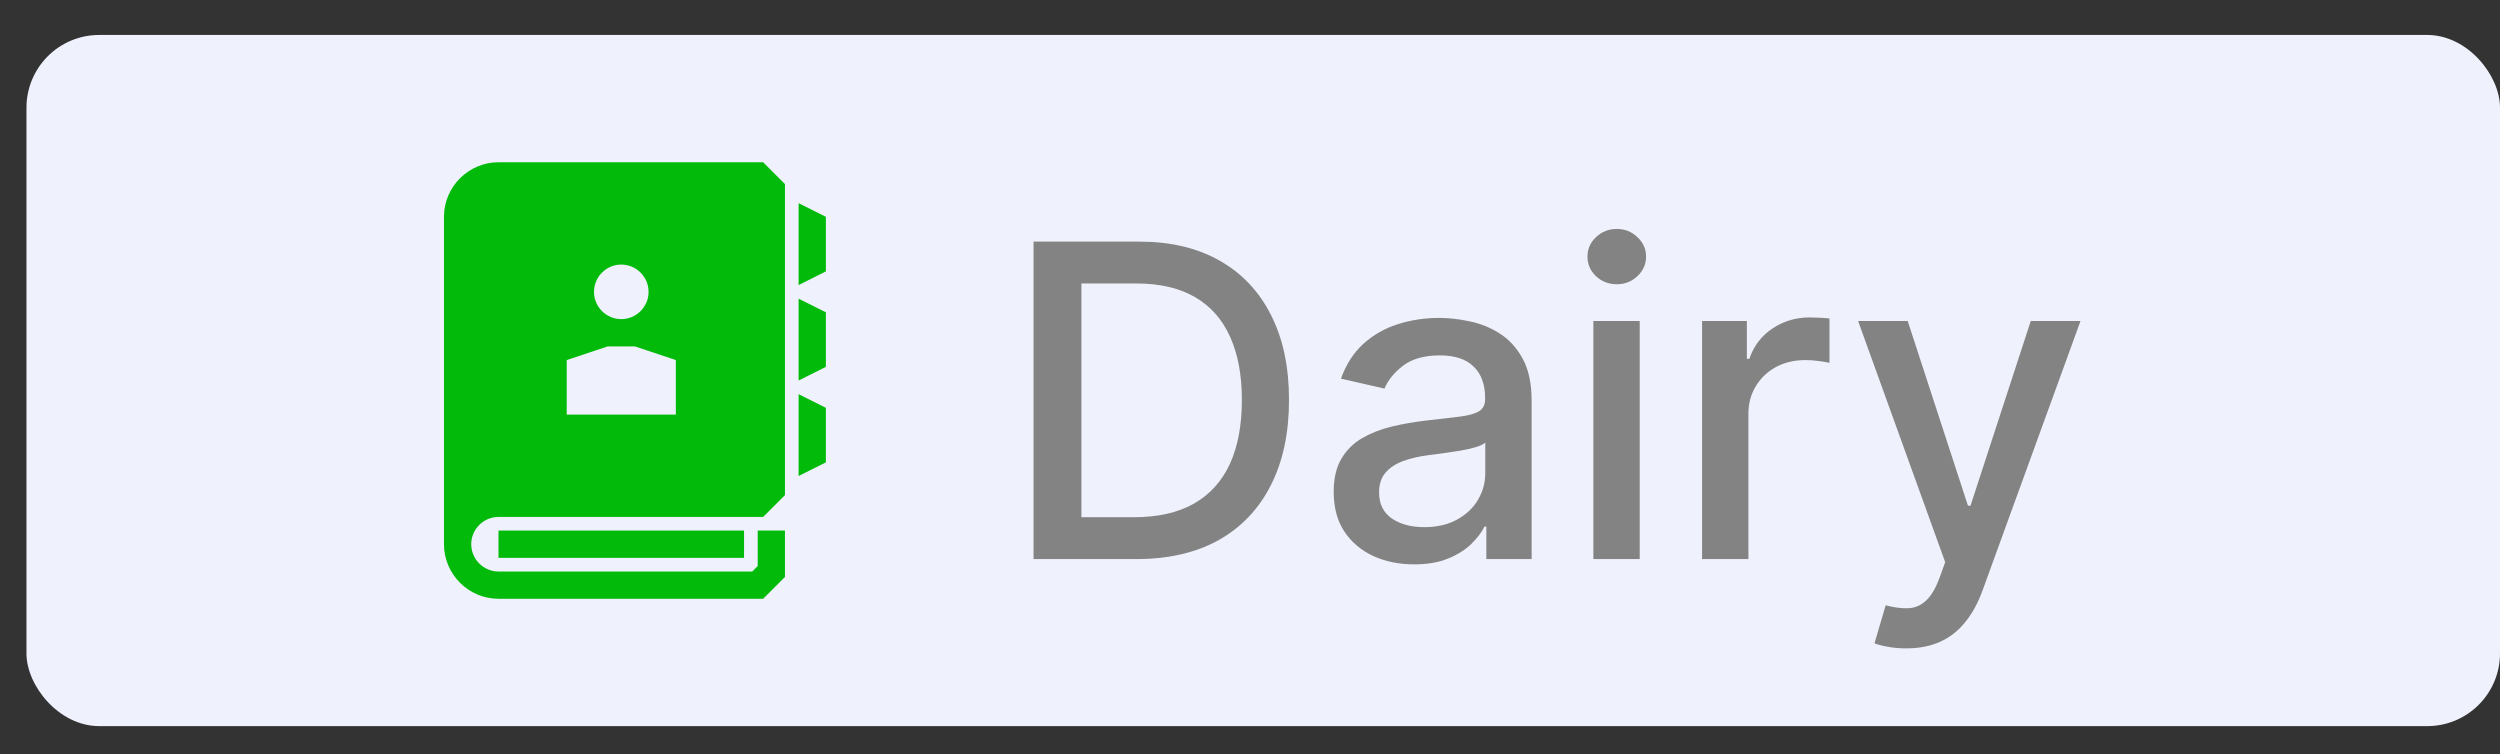 <svg width="63" height="19" viewBox="0 0 63 19" fill="none" xmlns="http://www.w3.org/2000/svg">
<rect x="0" y="0" width="63" height="19" fill="#333333" stroke="none"/>
<rect x="0.667" y="0.881" width="62.333" height="17.417" rx="1.833" fill="#EFF2FC"/>
<g clip-path="url(#clip0_1314_7195)">
<path d="M20.125 5.12V7.183L20.812 6.839V5.464L20.125 5.12Z" fill="#02BA09"/>
<path d="M20.125 9.589L20.812 9.245V7.87L20.125 7.527V9.589Z" fill="#02BA09"/>
<path d="M20.125 11.995L20.812 11.652V10.277L20.125 9.933V11.995Z" fill="#02BA09"/>
<path d="M18.75 13.37H12.562V14.058H18.75V13.37Z" fill="#02BA09"/>
<path d="M12.562 4.089C11.806 4.089 11.188 4.708 11.188 5.464V13.714C11.188 14.47 11.806 15.089 12.562 15.089H19.231L19.781 14.539V13.37H19.094V14.264L18.956 14.402H12.562C12.184 14.402 11.875 14.092 11.875 13.714C11.875 13.336 12.184 13.027 12.562 13.027H19.231L19.781 12.477V4.639L19.231 4.089H12.562ZM15.656 6.667C16.034 6.667 16.344 6.977 16.344 7.355C16.344 7.733 16.034 8.042 15.656 8.042C15.278 8.042 14.969 7.733 14.969 7.355C14.969 6.977 15.278 6.667 15.656 6.667ZM17.031 10.448H14.281V9.074L15.312 8.73H16L17.031 9.074V10.448Z" fill="#02BA09"/>
</g>
<path d="M28.635 14.089H26.045V6.089H28.717C29.501 6.089 30.174 6.249 30.737 6.57C31.299 6.887 31.73 7.344 32.03 7.941C32.332 8.534 32.483 9.247 32.483 10.077C32.483 10.911 32.331 11.627 32.026 12.226C31.724 12.825 31.286 13.286 30.713 13.609C30.14 13.929 29.448 14.089 28.635 14.089ZM27.252 13.034H28.569C29.178 13.034 29.685 12.92 30.088 12.691C30.492 12.459 30.794 12.124 30.995 11.687C31.195 11.247 31.295 10.71 31.295 10.077C31.295 9.45 31.195 8.917 30.995 8.48C30.797 8.042 30.501 7.71 30.108 7.484C29.715 7.257 29.226 7.144 28.643 7.144H27.252V13.034ZM35.636 14.222C35.256 14.222 34.912 14.152 34.605 14.011C34.298 13.868 34.054 13.661 33.874 13.39C33.697 13.119 33.609 12.787 33.609 12.394C33.609 12.055 33.674 11.777 33.804 11.558C33.934 11.339 34.11 11.166 34.331 11.038C34.553 10.911 34.8 10.814 35.074 10.749C35.347 10.684 35.626 10.635 35.91 10.601C36.269 10.559 36.561 10.525 36.785 10.499C37.009 10.471 37.171 10.425 37.273 10.363C37.374 10.3 37.425 10.198 37.425 10.058V10.03C37.425 9.689 37.329 9.425 37.136 9.238C36.946 9.05 36.662 8.956 36.285 8.956C35.891 8.956 35.581 9.044 35.355 9.218C35.131 9.39 34.976 9.581 34.89 9.792L33.792 9.542C33.923 9.178 34.113 8.883 34.363 8.659C34.615 8.433 34.906 8.269 35.234 8.167C35.562 8.063 35.907 8.011 36.269 8.011C36.509 8.011 36.763 8.04 37.031 8.097C37.302 8.152 37.554 8.253 37.789 8.402C38.026 8.55 38.22 8.762 38.371 9.038C38.522 9.312 38.597 9.667 38.597 10.105V14.089H37.456V13.269H37.41C37.334 13.42 37.221 13.568 37.07 13.714C36.919 13.86 36.725 13.981 36.488 14.077C36.251 14.174 35.967 14.222 35.636 14.222ZM35.89 13.284C36.213 13.284 36.489 13.221 36.718 13.093C36.95 12.965 37.126 12.799 37.246 12.593C37.368 12.385 37.429 12.162 37.429 11.925V11.152C37.388 11.193 37.307 11.232 37.187 11.269C37.07 11.303 36.936 11.333 36.785 11.359C36.634 11.382 36.486 11.404 36.343 11.425C36.2 11.443 36.08 11.459 35.984 11.472C35.757 11.501 35.55 11.549 35.363 11.617C35.178 11.684 35.029 11.782 34.917 11.909C34.808 12.034 34.753 12.201 34.753 12.409C34.753 12.698 34.86 12.917 35.074 13.066C35.287 13.211 35.559 13.284 35.89 13.284ZM40.153 14.089V8.089H41.321V14.089H40.153ZM40.743 7.163C40.54 7.163 40.365 7.096 40.219 6.96C40.076 6.822 40.004 6.658 40.004 6.468C40.004 6.275 40.076 6.111 40.219 5.976C40.365 5.838 40.54 5.769 40.743 5.769C40.946 5.769 41.119 5.838 41.262 5.976C41.408 6.111 41.481 6.275 41.481 6.468C41.481 6.658 41.408 6.822 41.262 6.96C41.119 7.096 40.946 7.163 40.743 7.163ZM42.892 14.089V8.089H44.021V9.042H44.084C44.193 8.719 44.386 8.465 44.662 8.281C44.94 8.093 45.255 7.999 45.607 7.999C45.68 7.999 45.766 8.002 45.865 8.007C45.966 8.012 46.046 8.019 46.103 8.027V9.144C46.056 9.131 45.973 9.116 45.853 9.101C45.733 9.083 45.613 9.074 45.494 9.074C45.218 9.074 44.971 9.132 44.755 9.249C44.542 9.364 44.373 9.524 44.248 9.73C44.123 9.933 44.06 10.165 44.06 10.425V14.089H42.892ZM48.035 16.339C47.86 16.339 47.701 16.325 47.558 16.296C47.415 16.27 47.308 16.241 47.238 16.21L47.519 15.253C47.733 15.31 47.923 15.335 48.089 15.327C48.256 15.32 48.403 15.257 48.531 15.14C48.661 15.023 48.776 14.831 48.874 14.566L49.019 14.167L46.824 8.089H48.074L49.593 12.745H49.656L51.175 8.089H52.429L49.956 14.89C49.842 15.202 49.696 15.467 49.519 15.683C49.342 15.902 49.131 16.066 48.886 16.175C48.641 16.285 48.358 16.339 48.035 16.339Z" fill="#838383"/>
<defs>
<clipPath id="clip0_1314_7195">
<rect width="11" height="11" fill="white" transform="translate(10.5 4.089)"/>
</clipPath>
</defs>
</svg>
